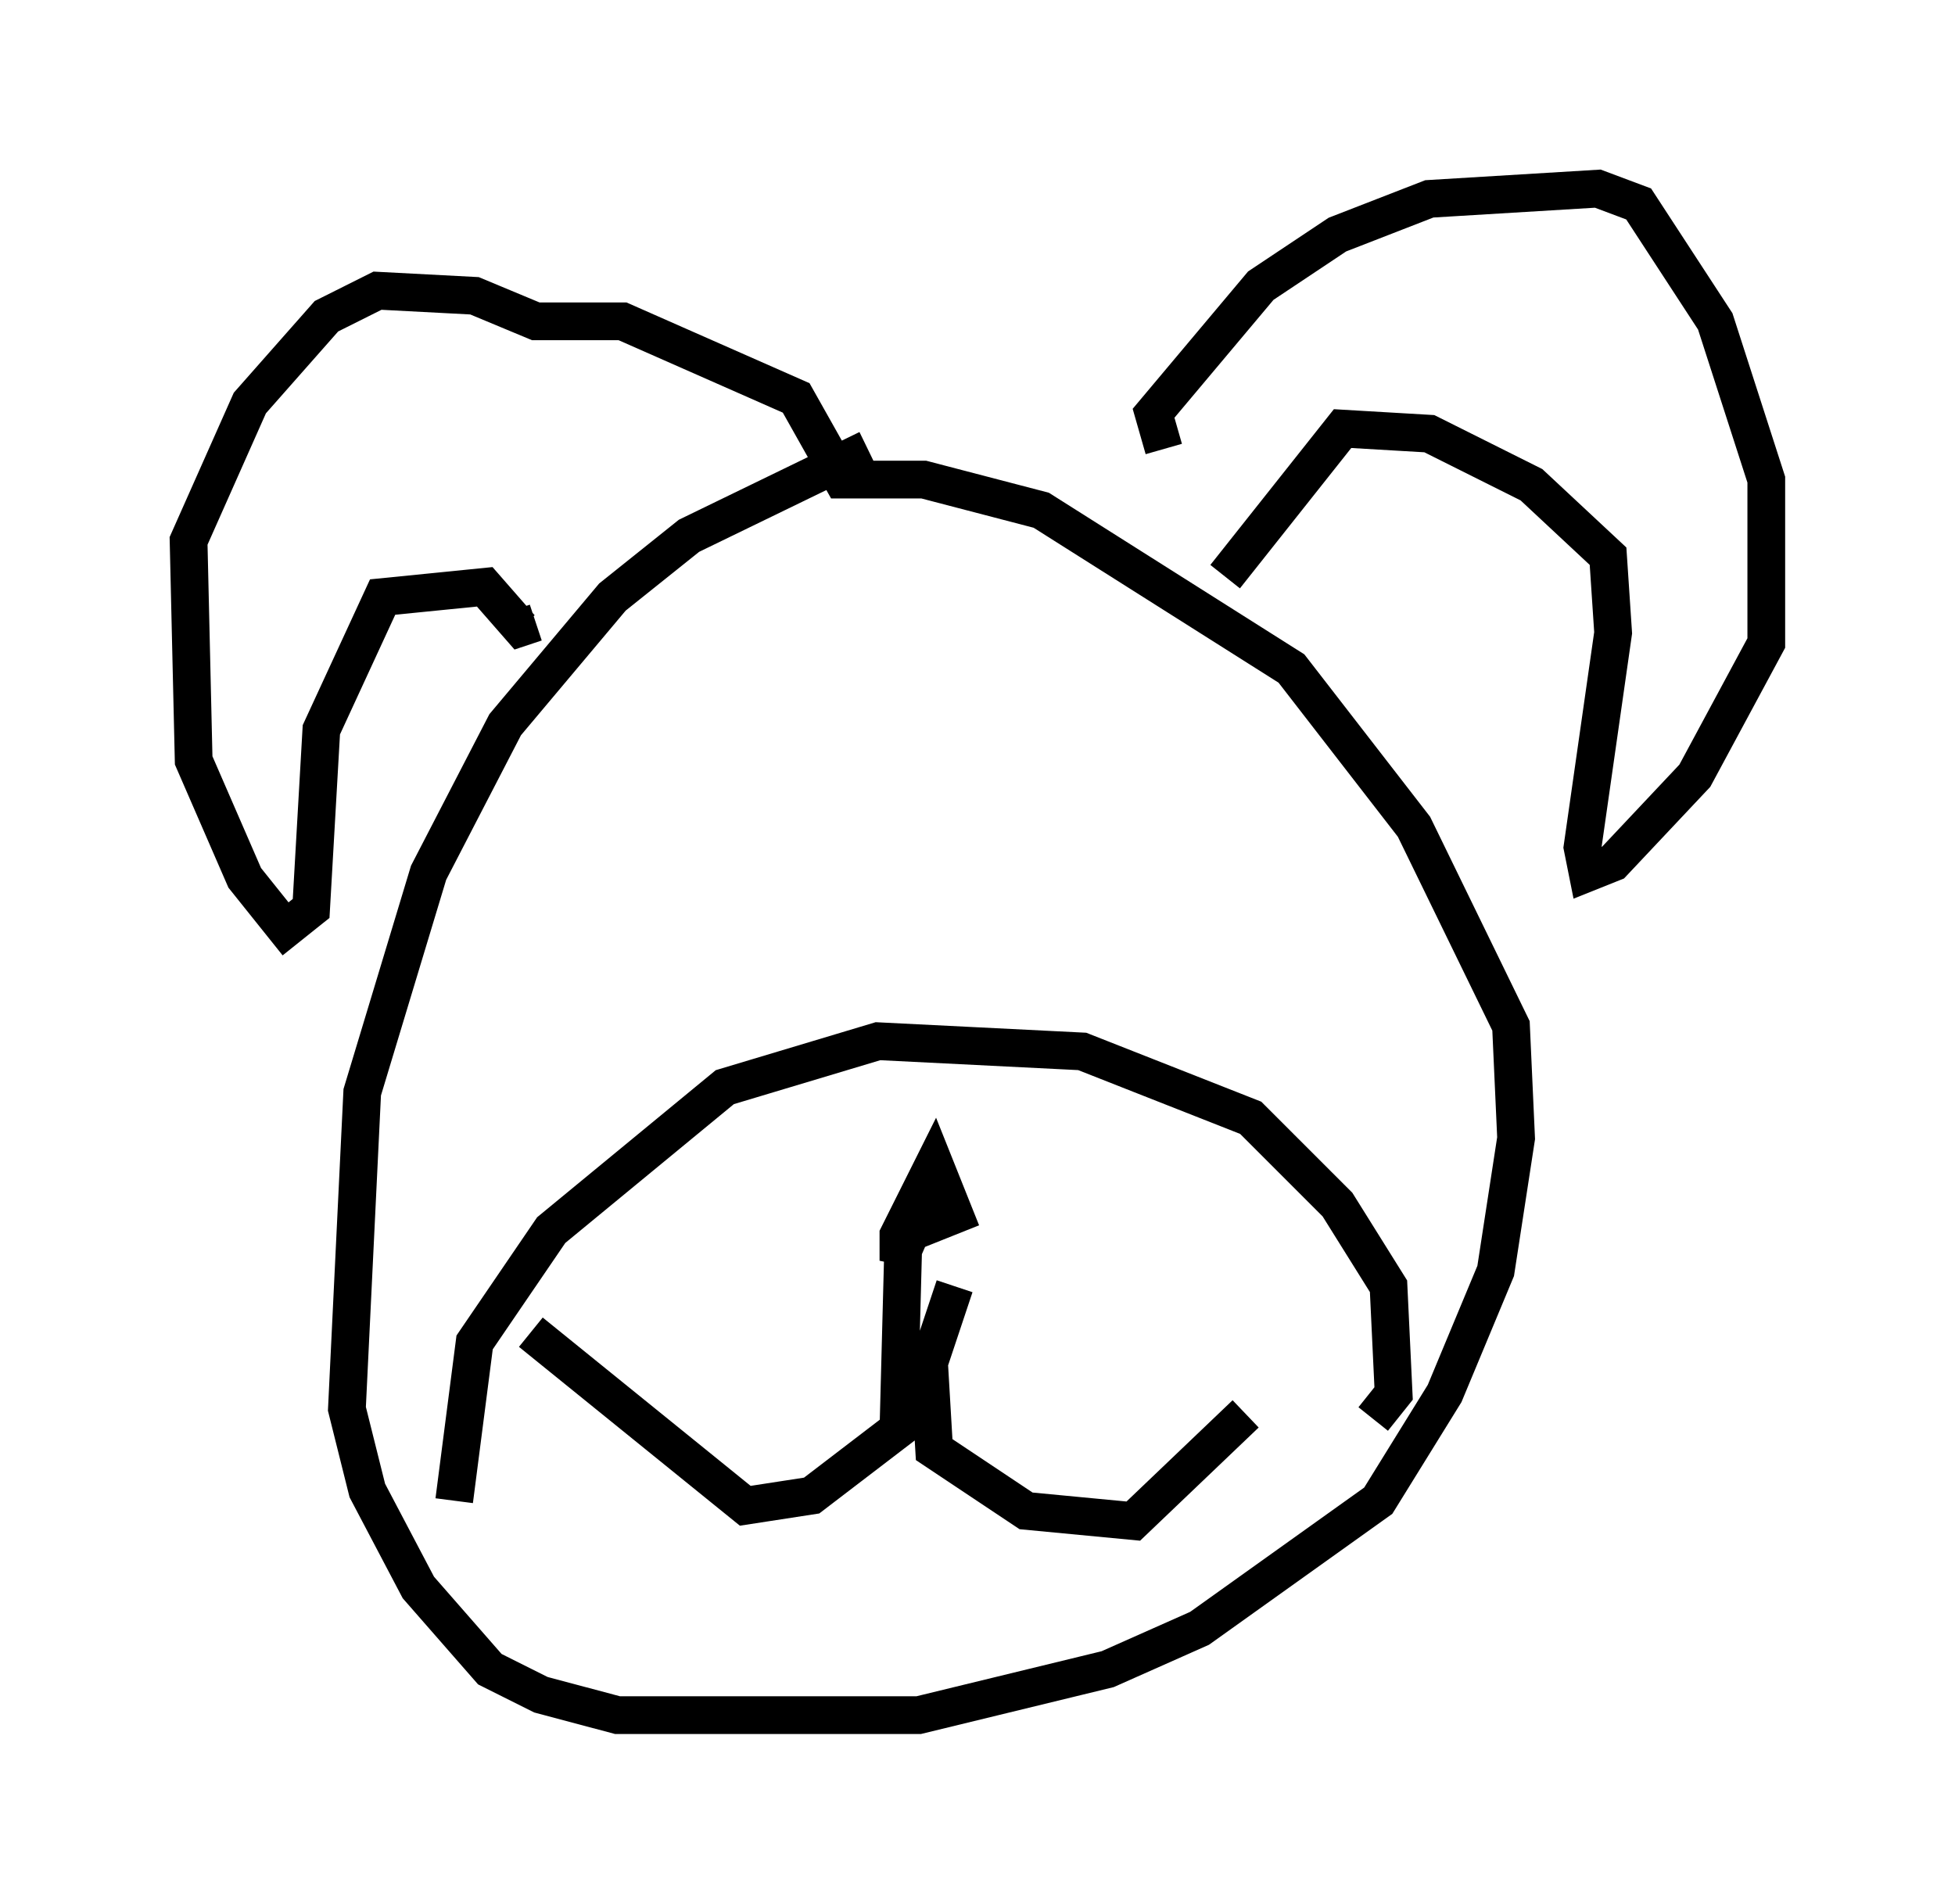 <?xml version="1.0" encoding="utf-8" ?>
<svg baseProfile="full" height="50.46" version="1.1" width="51.813" xmlns="http://www.w3.org/2000/svg" xmlns:ev="http://www.w3.org/2001/xml-events" xmlns:xlink="http://www.w3.org/1999/xlink"><defs /><rect fill="white" height="50.46" width="51.813" x="0" y="0" /><path d="M25.162, 11.901 m-2.165, 0.0 l-4.736, 2.3 -2.03, 1.624 l-2.842, 3.383 -2.03, 3.924 l-1.759, 5.819 -0.406, 8.39 l0.541, 2.165 1.353, 2.571 l1.894, 2.165 1.353, 0.677 l2.03, 0.541 7.984, 0.0 l5.007, -1.218 2.436, -1.083 l4.736, -3.383 1.759, -2.842 l1.353, -3.248 0.541, -3.518 l-0.135, -2.977 -2.571, -5.277 l-3.248, -4.195 -6.631, -4.195 l-3.112, -0.812 -2.165, 0.0 l-1.218, -2.165 -4.601, -2.03 l-2.3, 0.0 -1.624, -0.677 l-2.571, -0.135 -1.353, 0.677 l-2.03, 2.3 -1.624, 3.654 l0.135, 5.819 1.353, 3.112 l1.083, 1.353 0.677, -0.541 l0.271, -4.736 1.624, -3.518 l2.706, -0.271 0.947, 1.083 l0.406, -0.135 m16.644, -4.601 l-0.271, -0.947 2.842, -3.383 l2.03, -1.353 2.436, -0.947 l4.465, -0.271 1.083, 0.406 l2.03, 3.112 1.353, 4.195 l0.0, 4.33 -1.894, 3.518 l-2.165, 2.3 -0.677, 0.271 l-0.135, -0.677 0.812, -5.683 l-0.135, -2.03 -2.03, -1.894 l-2.706, -1.353 -2.3, -0.135 l-3.112, 3.924 m3.924, 22.327 l0.541, -0.677 -0.135, -2.842 l-1.353, -2.165 -2.3, -2.3 l-4.465, -1.759 -5.413, -0.271 l-4.059, 1.218 -4.601, 3.789 l-2.03, 2.977 -0.541, 4.195 m12.72, -8.525 l-0.947, 2.165 0.0, -0.677 l0.947, -1.894 0.541, 1.353 l-1.353, 0.541 -0.135, 5.142 l-2.3, 1.759 -1.759, 0.271 l-5.683, -4.601 m11.231, -1.218 l-0.677, 2.03 0.135, 2.3 l2.436, 1.624 2.842, 0.271 l2.977, -2.842 " fill="none" stroke="black" stroke-width="1" /></svg>